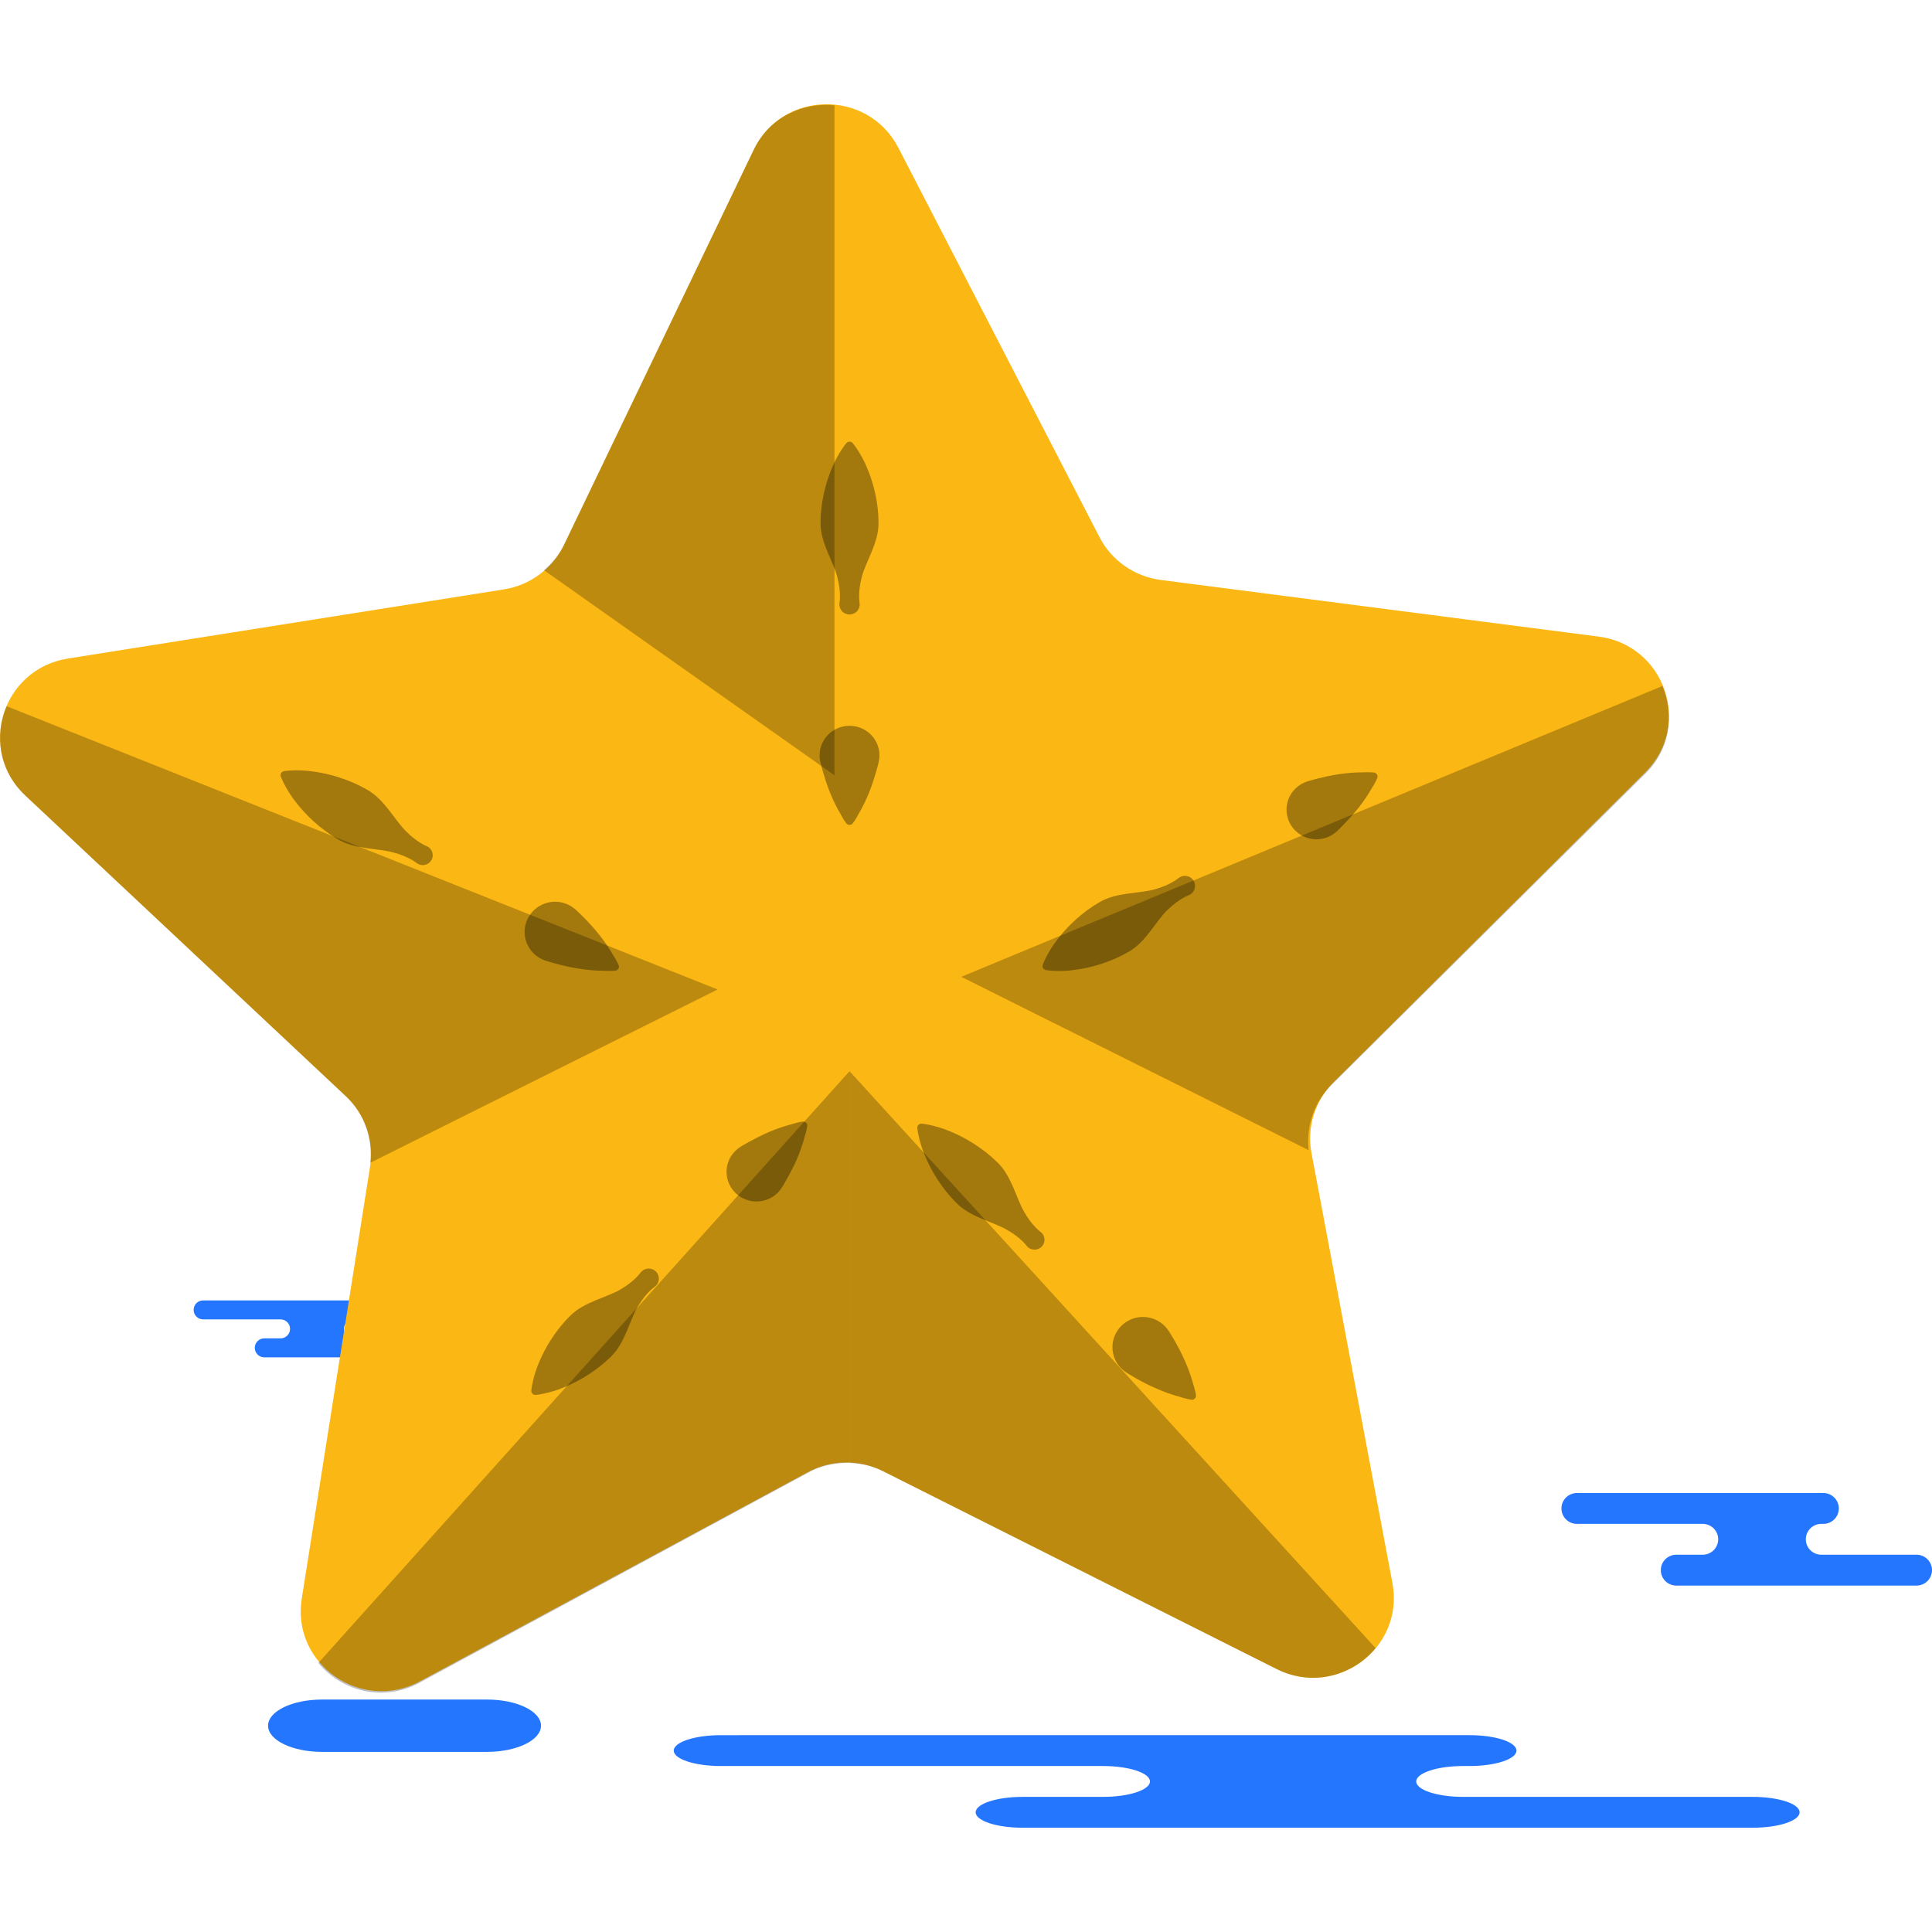 <?xml version="1.0" encoding="iso-8859-1"?>
<!-- Generator: Adobe Illustrator 19.1.0, SVG Export Plug-In . SVG Version: 6.00 Build 0)  -->
<svg version="1.1" id="Capa_1" xmlns="http://www.w3.org/2000/svg" xmlns:xlink="http://www.w3.org/1999/xlink" x="0px" y="0px"
	 viewBox="0 0 218.333 218.333" style="enable-background:new 0 0 218.333 218.333;" xml:space="preserve">
<g>
	<g id="group-54svg">
		<path id="path-1_118_" style="fill:#2476FF;" d="M150.854,196.089h15.212c2.933,0,5.31,0.782,5.31,1.745
			c0,0.962-2.377,1.742-5.31,1.742h-0.708c-2.933,0-5.311,0.781-5.311,1.744c0,0.962,2.378,1.743,5.311,1.743h32.7
			c2.933,0,5.311,0.78,5.311,1.743s-2.378,1.744-5.311,1.744h-39.297h-43.193c-2.933,0-5.31-0.781-5.31-1.744
			s2.377-1.743,5.31-1.743h9.076c2.932,0,5.31-0.781,5.31-1.743c0-0.963-2.378-1.744-5.31-1.744H81.451
			c-2.933,0-5.31-0.78-5.31-1.742c0-0.963,2.377-1.745,5.31-1.745H91.66H150.854z"/>
		<path id="path-2_118_" style="fill:#2476FF;" d="M55.047,197.976c3.364,0,6.091-1.323,6.091-2.956
			c0-1.632-2.727-2.956-6.091-2.956H36.384c-3.363,0-6.09,1.324-6.09,2.956c0,1.633,2.727,2.956,6.09,2.956H55.047z"/>
		<path id="path-3_118_" style="fill:#2476FF;" d="M201.048,168.725h5.007c0.965,0,1.748,0.78,1.748,1.743s-0.783,1.744-1.748,1.744
			h-0.233c-0.965,0-1.748,0.78-1.748,1.742c0,0.963,0.783,1.744,1.748,1.744h10.763c0.965,0,1.748,0.78,1.748,1.744
			c0,0.963-0.783,1.742-1.748,1.742H203.65h-14.216c-0.966,0-1.748-0.779-1.748-1.742c0-0.964,0.782-1.744,1.748-1.744h2.987
			c0.965,0,1.748-0.781,1.748-1.744c0-0.962-0.783-1.742-1.748-1.742h-14.216c-0.966,0-1.749-0.781-1.749-1.744
			s0.783-1.743,1.749-1.743h3.359H201.048z"/>
		<path id="path-4_117_" style="fill:#2476FF;" d="M37.01,146.958h3.08c0.593,0,1.075,0.48,1.075,1.072
			c0,0.593-0.482,1.073-1.075,1.073h-0.144c-0.593,0-1.074,0.479-1.074,1.072s0.481,1.072,1.074,1.072h6.621
			c0.594,0,1.075,0.48,1.075,1.073c0,0.592-0.481,1.072-1.075,1.072h-7.956h-8.745c-0.594,0-1.075-0.48-1.075-1.072
			c0-0.593,0.481-1.073,1.075-1.073h1.837c0.594,0,1.076-0.479,1.076-1.072s-0.482-1.072-1.076-1.072h-8.745
			c-0.594,0-1.075-0.48-1.075-1.073c0-0.592,0.481-1.072,1.075-1.072h2.067H37.01z"/>
		<path id="path-5_117_" style="fill:#FBB713;" d="M131.187,65.542l49.468,6.399c7.496,0.97,10.615,10.033,5.279,15.337
			l-35.216,35.005c-2.119,2.106-3.057,5.11-2.507,8.033l9.144,48.584c1.385,7.361-6.351,13.101-13.093,9.713L99.774,166.25
			c-2.676-1.345-5.85-1.299-8.486,0.122l-43.817,23.627c-6.639,3.581-14.541-1.935-13.371-9.333l7.722-48.826
			c0.464-2.937-0.56-5.913-2.739-7.958L2.859,89.901c-5.489-5.149-2.635-14.297,4.829-15.482l49.26-7.813
			c2.964-0.47,5.505-2.355,6.794-5.04l21.429-44.63c3.247-6.762,12.912-6.9,16.355-0.234l22.723,43.997
			C125.616,63.347,128.211,65.157,131.187,65.542z"/>
		<path id="path-6_116_" style="opacity:0.35;fill:#020403;enable-background:new    ;" d="M96.369,50.082
			c0,0,0.941,1.127,1.629,2.817c0.722,1.689,1.286,3.942,1.282,6.195c0.039,2.253-1.528,4.505-1.914,6.197
			c-0.434,1.689-0.231,2.815-0.231,2.815c0.112,0.619-0.304,1.21-0.928,1.32s-1.221-0.303-1.333-0.92
			c-0.024-0.134-0.021-0.273,0-0.4c0,0,0.204-1.126-0.231-2.815c-0.385-1.692-1.953-3.944-1.913-6.197
			c-0.004-2.253,0.56-4.506,1.282-6.195c0.688-1.69,1.629-2.817,1.629-2.817c0.166-0.199,0.464-0.227,0.665-0.062
			C96.329,50.038,96.35,50.061,96.369,50.082z"/>
		<path id="path-7_116_" style="opacity:0.35;fill:#020403;enable-background:new    ;" d="M99.3,86.13c0,0-0.407,1.73-1.094,3.46
			c-0.347,0.863-0.788,1.728-1.17,2.377c-0.329,0.648-0.667,1.08-0.667,1.08c-0.156,0.201-0.445,0.235-0.646,0.082
			c-0.031-0.024-0.059-0.053-0.082-0.082c0,0-0.338-0.432-0.666-1.08c-0.383-0.649-0.824-1.514-1.171-2.377
			c-0.688-1.73-1.094-3.46-1.094-3.46c-0.423-1.801,0.709-3.604,2.528-4.023c1.82-0.418,3.638,0.702,4.062,2.505
			C99.42,85.124,99.41,85.65,99.3,86.13z"/>
		<path id="path-8_113_" style="opacity:0.35;fill:#020403;enable-background:new    ;" d="M60.044,157.128
			c0,0,0.139-1.456,0.858-3.133c0.696-1.701,1.905-3.688,3.516-5.279c1.58-1.621,4.297-2.116,5.776-3.042
			c1.513-0.888,2.173-1.828,2.173-1.828c0.364-0.515,1.079-0.642,1.599-0.283c0.52,0.359,0.648,1.067,0.285,1.584
			c-0.079,0.111-0.179,0.207-0.285,0.282c0,0-0.948,0.653-1.846,2.153c-0.934,1.464-1.434,4.156-3.071,5.723
			c-1.605,1.594-3.612,2.793-5.328,3.481c-1.693,0.715-3.162,0.852-3.162,0.852c-0.26,0.023-0.491-0.165-0.515-0.423
			C60.041,157.185,60.041,157.156,60.044,157.128z"/>
		<path id="path-9_107_" style="opacity:0.35;fill:#020403;enable-background:new    ;" d="M83.702,129.585
			c0,0,1.522-0.939,3.242-1.679c0.863-0.369,1.792-0.671,2.525-0.861c0.695-0.23,1.242-0.299,1.242-0.299
			c0.253-0.031,0.484,0.146,0.516,0.396c0.005,0.038,0.005,0.078,0,0.114c0,0-0.07,0.544-0.3,1.232
			c-0.193,0.725-0.498,1.646-0.87,2.5c-0.749,1.705-1.695,3.211-1.695,3.211c-0.988,1.572-3.073,2.053-4.66,1.075
			c-1.585-0.978-2.072-3.044-1.084-4.615C82.899,130.212,83.281,129.846,83.702,129.585z"/>
		<path id="path-10_99_" style="opacity:0.35;fill:#020403;enable-background:new    ;" d="M104.178,126.98
			c0,0,1.464,0.146,3.154,0.86c1.715,0.69,3.72,1.89,5.337,3.475c1.66,1.542,2.199,4.193,3.1,5.692
			c0.873,1.524,1.804,2.193,1.804,2.193c0.505,0.363,0.617,1.061,0.251,1.561c-0.366,0.499-1.071,0.611-1.575,0.249
			c-0.097-0.07-0.183-0.157-0.25-0.249c0,0-0.676-0.924-2.215-1.788c-1.513-0.892-4.189-1.425-5.746-3.072
			c-1.599-1.601-2.81-3.587-3.507-5.287c-0.722-1.674-0.868-3.122-0.868-3.122c-0.025-0.257,0.164-0.486,0.423-0.512
			C104.116,126.978,104.149,126.978,104.178,126.98z"/>
		<path id="path-11_87_" style="opacity:0.35;fill:#020403;enable-background:new    ;" d="M132.04,150.36
			c0,0,1.044,1.565,1.837,3.377c0.411,0.893,0.743,1.863,0.952,2.631c0.247,0.73,0.326,1.301,0.326,1.301
			c0.034,0.247-0.14,0.476-0.39,0.509c-0.041,0.006-0.084,0.006-0.124,0c0,0-0.577-0.078-1.313-0.323
			c-0.775-0.208-1.755-0.536-2.656-0.942c-1.829-0.787-3.408-1.822-3.408-1.822c-1.589-1.039-2.025-3.158-0.975-4.731
			c1.049-1.574,3.188-2.005,4.776-0.965C131.46,149.652,131.792,149.994,132.04,150.36z"/>
		<path id="path-12_75_" style="opacity:0.35;fill:#020403;enable-background:new    ;" d="M117.845,109.011
			c0,0,0.506-1.373,1.63-2.815c1.109-1.471,2.785-3.092,4.751-4.226c1.942-1.173,4.697-0.969,6.364-1.494
			c1.691-0.482,2.57-1.224,2.57-1.224c0.482-0.409,1.207-0.35,1.619,0.126c0.411,0.479,0.353,1.196-0.129,1.603
			c-0.105,0.09-0.226,0.157-0.348,0.203c0,0-1.084,0.396-2.336,1.621c-1.278,1.182-2.449,3.662-4.432,4.765
			c-1.96,1.141-4.208,1.797-6.045,2.033c-1.819,0.265-3.276,0.029-3.276,0.029c-0.258-0.04-0.432-0.281-0.391-0.536
			C117.827,109.068,117.836,109.037,117.845,109.011z"/>
		<path id="path-13_63_" style="opacity:0.35;fill:#020403;enable-background:new    ;" d="M147.769,88.296
			c0,0,1.712-0.527,3.565-0.811c0.929-0.141,1.905-0.201,2.663-0.201c0.731-0.049,1.279,0.022,1.279,0.022
			c0.252,0.033,0.429,0.263,0.396,0.512c-0.005,0.039-0.015,0.076-0.029,0.112c0,0-0.206,0.507-0.604,1.116
			c-0.373,0.654-0.903,1.468-1.481,2.201c-1.159,1.461-2.46,2.682-2.46,2.682c-1.357,1.274-3.498,1.215-4.783-0.13
			c-1.284-1.342-1.226-3.463,0.13-4.735C146.831,88.703,147.295,88.443,147.769,88.296z"/>
		<path id="path-14_51_" style="opacity:0.35;fill:#020403;enable-background:new    ;" d="M32.106,87.144
			c0,0,1.452-0.228,3.27,0.042c1.835,0.236,4.082,0.894,6.052,2.024c1.999,1.075,3.198,3.504,4.452,4.727
			c1.234,1.256,2.307,1.672,2.307,1.672c0.58,0.224,0.867,0.872,0.64,1.445c-0.225,0.576-0.88,0.859-1.459,0.636
			c-0.113-0.044-0.217-0.106-0.306-0.178c0,0-0.89-0.724-2.6-1.174c-1.691-0.484-4.417-0.33-6.343-1.53
			c-1.956-1.149-3.636-2.767-4.744-4.237c-1.126-1.437-1.637-2.803-1.637-2.803c-0.091-0.244,0.034-0.511,0.278-0.6
			C32.045,87.157,32.076,87.149,32.106,87.144z"/>
		<path id="path-15_43_" style="opacity:0.35;fill:#020403;enable-background:new    ;" d="M65.033,102.779
			c0,0,1.409,1.251,2.641,2.805c0.624,0.76,1.193,1.619,1.591,2.308c0.426,0.642,0.648,1.176,0.648,1.176
			c0.097,0.23-0.013,0.494-0.247,0.59c-0.038,0.016-0.08,0.028-0.12,0.031c0,0-0.578,0.068-1.352,0.017
			c-0.803-0.006-1.835-0.079-2.811-0.246c-1.97-0.303-3.763-0.907-3.763-0.907c-1.802-0.609-2.765-2.547-2.152-4.333
			c0.614-1.785,2.572-2.741,4.374-2.132C64.291,102.239,64.699,102.484,65.033,102.779z"/>
		<path id="path-16_34_" style="opacity:0.25;fill:#020403;enable-background:new    ;" d="M155.46,186.255l-59.455-65.199v44.239
			l0.052,0.035c1.276,0.057,2.546,0.331,3.717,0.92l44.489,22.363C148.404,190.694,152.912,189.322,155.46,186.255L155.46,186.255z"
			/>
		<path id="path-17_30_" style="opacity:0.25;fill:#020403;enable-background:new    ;" d="M35.972,187.932l60.033-66.876v44.239
			l-0.631,0.035c-1.275,0.057-2.546,0.331-3.717,0.92l-44.488,24.04C43.027,192.371,38.519,190.999,35.972,187.932L35.972,187.932z"
			/>
		<path id="path-18_21_" style="opacity:0.25;fill:#020403;enable-background:new    ;" d="M94.303,87.617V11.902
			c-3.584-0.343-7.336,1.295-9.132,5.034l-21.429,44.63c-0.542,1.129-1.342,2.072-2.265,2.872L94.303,87.617z"/>
		<path id="path-19_18_" style="opacity:0.25;fill:#020403;enable-background:new    ;" d="M81.092,111.821L0.75,79.808
			c-1.388,3.254-0.899,7.271,2.109,10.093l36.224,33.981c2.072,1.944,3.056,4.731,2.753,7.524L81.092,111.821z"/>
		<path id="path-20_14_" style="opacity:0.25;fill:#020403;enable-background:new    ;" d="M108.63,110.391l79.235-32.866
			c1.388,3.255,0.899,7.272-2.109,10.092l-35.116,34.834c-2.072,1.943-3.057,4.731-2.754,7.525L108.63,110.391z"/>
	</g>
</g>
<g>
</g>
<g>
</g>
<g>
</g>
<g>
</g>
<g>
</g>
<g>
</g>
<g>
</g>
<g>
</g>
<g>
</g>
<g>
</g>
<g>
</g>
<g>
</g>
<g>
</g>
<g>
</g>
<g>
</g>
</svg>
